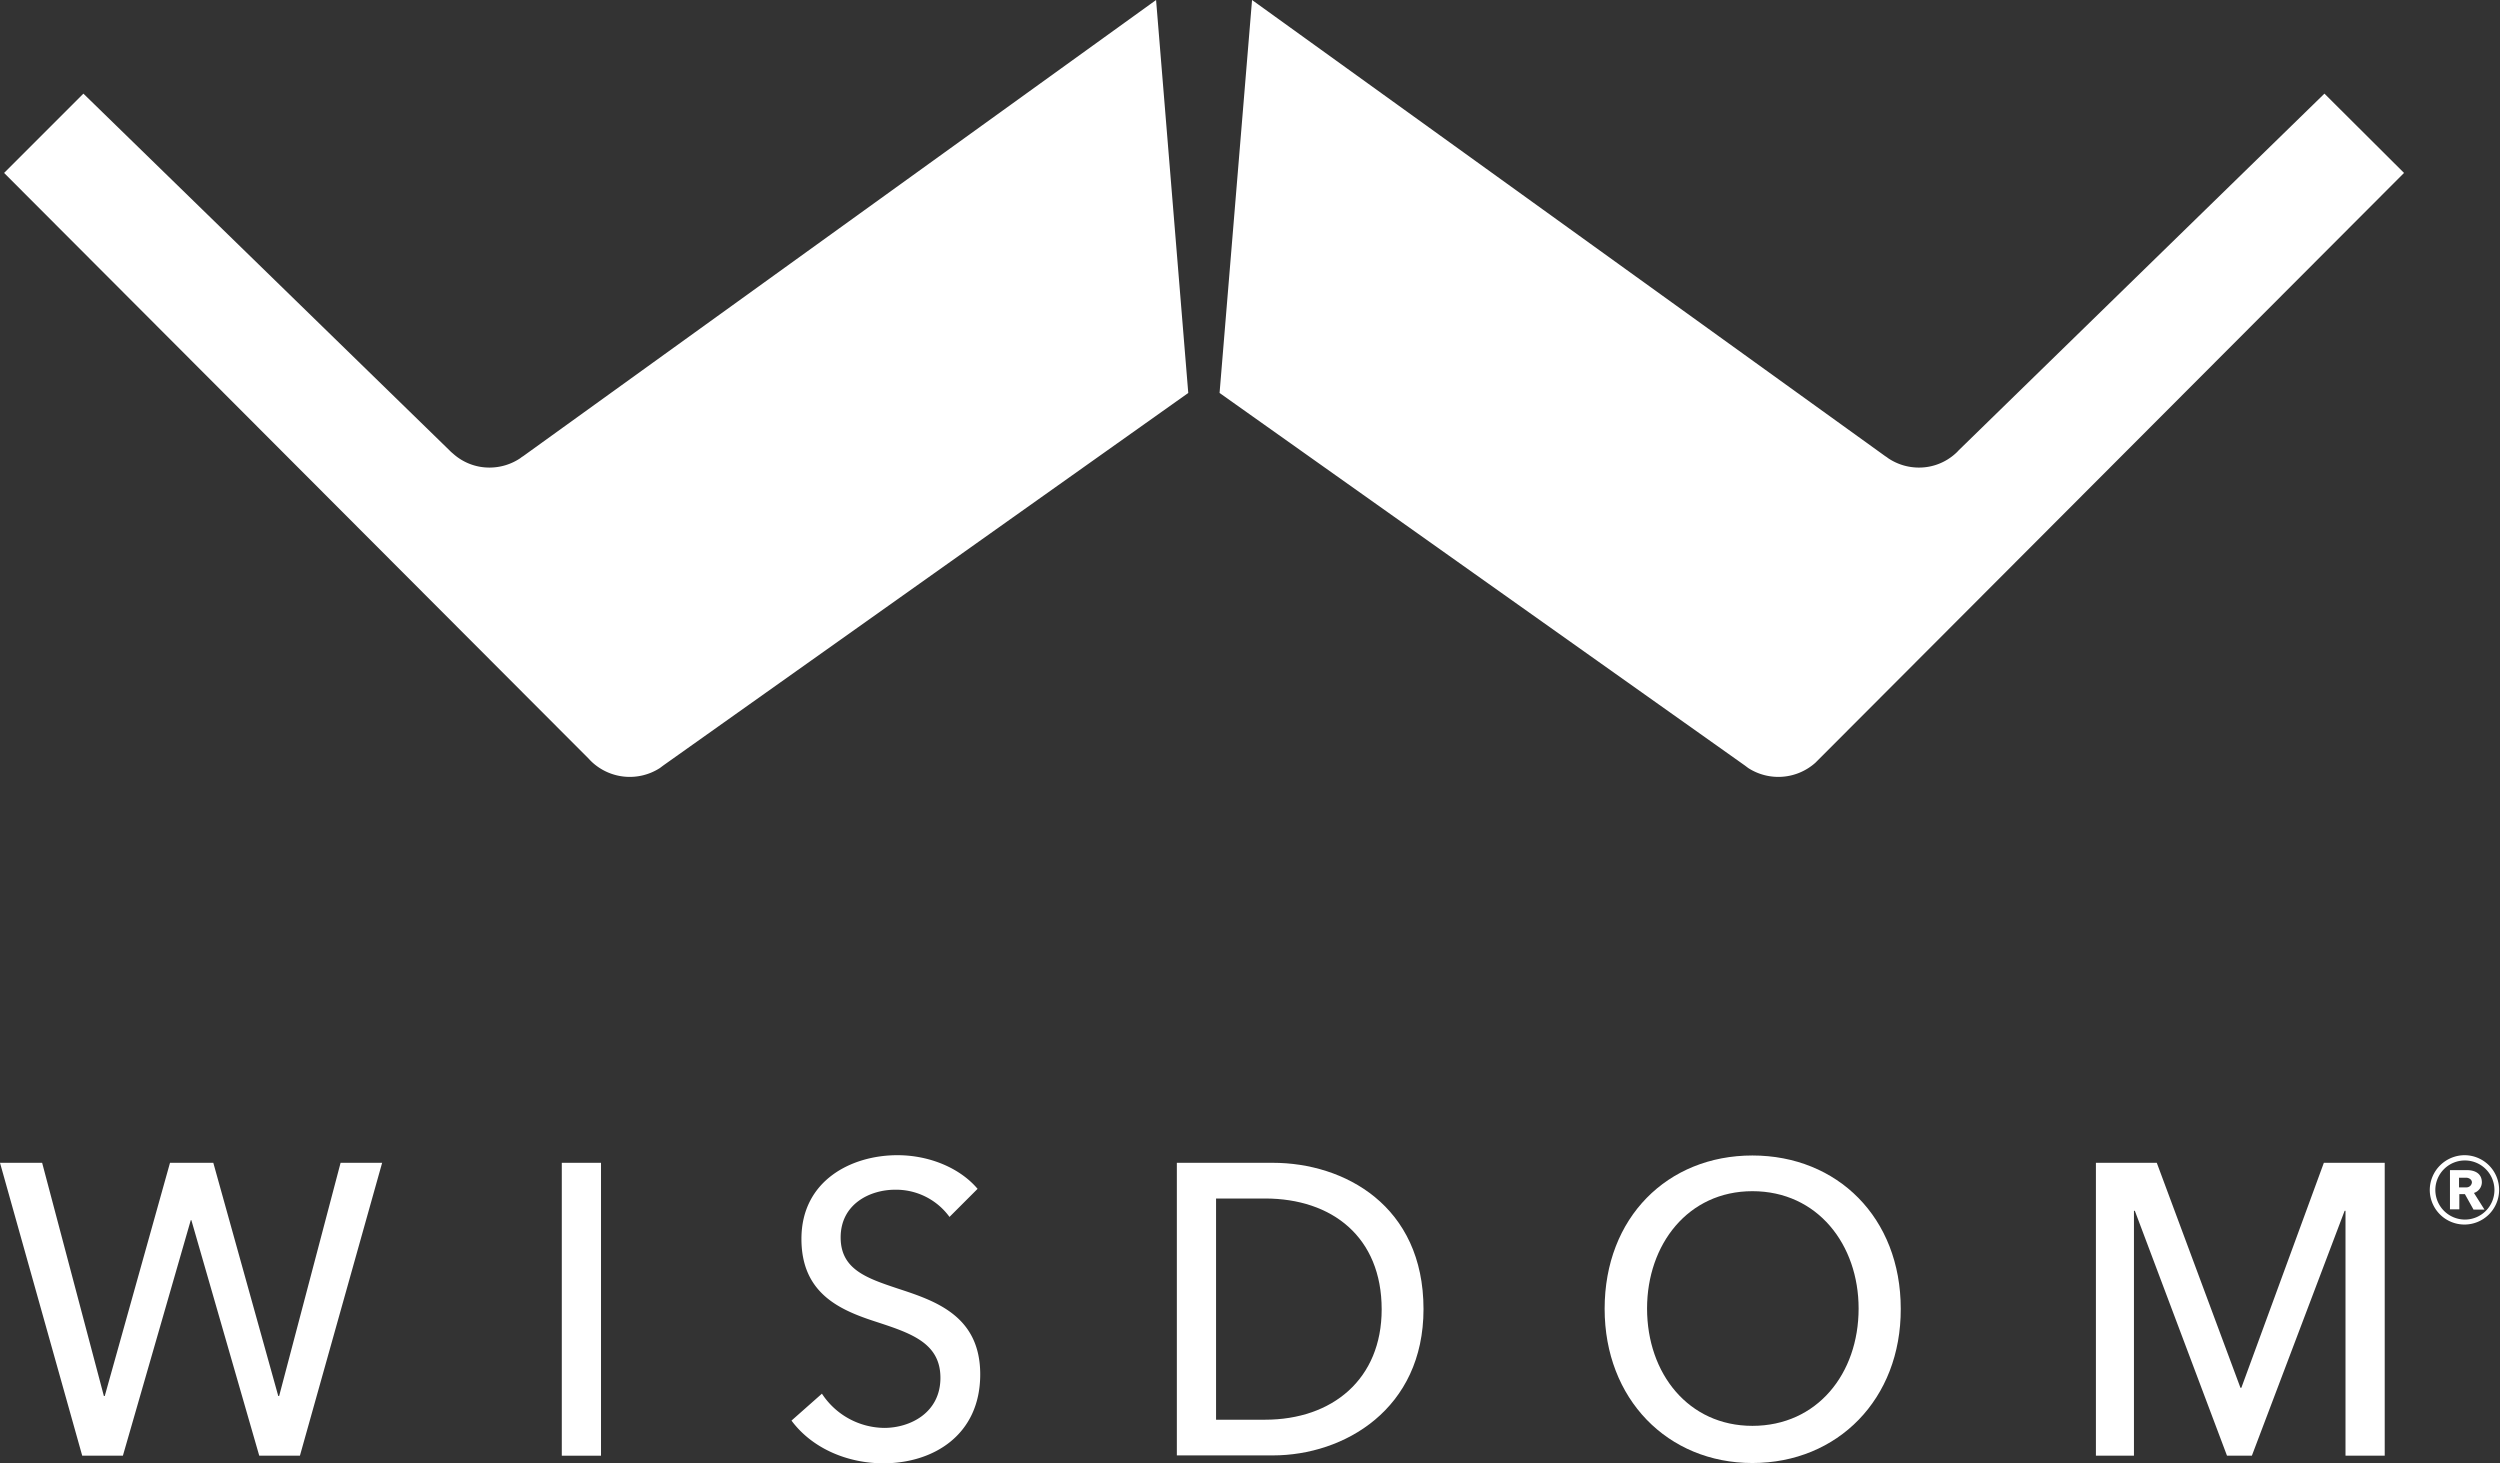 <svg id="layer" xmlns="http://www.w3.org/2000/svg" viewBox="0 0 854.4 500.1"><rect x="0" y="0" width="854.4" height="500.1" fill="#333333" stroke="none"/><path d="M124.9,338.9a19,19,0,0,1-22.9-1.8,18.48,18.48,0,0,1-1.4-1.4L-99.2,135.5l27.1-27.1L53,230.3a12,12,0,0,0,1.2,1.1,18.52,18.52,0,0,0,12.5,4.8A18.86,18.86,0,0,0,77.2,233a8.65,8.65,0,0,1,1-.7L294.5,76.4l11,134.3L126.1,338l-1.2.9" transform="translate(100.6 -76.4)" style="fill:#fff"/><path d="M496.9,338.9a19,19,0,0,0,22.9-1.8l1.4-1.4L721,135.5l-27.2-27.1-125,121.9a11.41,11.41,0,0,1-1.1,1.1,18.52,18.52,0,0,1-12.5,4.8,18.86,18.86,0,0,1-10.5-3.2,8.65,8.65,0,0,0-1-.7L327.3,76.4,316.2,210.7,495.7,338l1.2.9" transform="translate(100.6 -76.4)" style="fill:#fff"/><polyline points="35.5 477.1 35.8 477.1 58.1 397.4 72.9 397.4 95.1 477.1 95.4 477.1 116.4 397.4 130.6 397.4 102.5 497.5 88.6 497.5 65.4 417 65.2 417 42 497.5 28.1 497.5 0 397.4 14.4 397.4 35.5 477.1" style="fill:#fff"/><rect x="192" y="397.4" width="13.4" height="100.1" style="fill:#fff"/><path d="M223.9,492.3a22.58,22.58,0,0,0-18.6-9.3c-8.6,0-18.6,4.9-18.6,16.3,0,10.9,8.8,13.9,19.6,17.5,12.8,4.2,28.1,9.3,28.1,29.3,0,20.8-16.1,30.4-33.1,30.4-12,0-24.2-4.9-31.4-14.6l10.4-9.2a25.77,25.77,0,0,0,21.3,11.7c8.9,0,19.2-5.2,19.2-17.1,0-12.2-10.5-15.4-22.7-19.4s-24.8-9.8-24.8-28.1c0-19.9,17-28.6,32.8-28.6,11.1,0,21.5,4.5,27.4,11.5l-9.6,9.6" transform="translate(100.6 -76.4)" style="fill:#fff"/><path d="M301.6,473.8h32.8c24.4,0,51.5,14.6,51.5,50,0,34.2-27.1,50-51.5,50H301.6v-100M315,561.6h16.7c23.1,0,39.9-13.9,39.9-37.7,0-24.7-16.9-37.9-39.9-37.9H315Z" transform="translate(100.6 -76.4)" style="fill:#fff"/><path d="M498.3,576.4c-29,0-50.5-21.9-50.5-52.7,0-31.2,21.5-52.4,50.5-52.4S549,492.5,549,523.7c.1,30.8-21.5,52.7-50.7,52.7m0-92.9c-22,0-36,18.2-36,40.1,0,22.3,14.2,40.1,36,40.1,22.1,0,36.3-17.8,36.3-40.1C534.6,501.8,520.6,483.5,498.3,483.5Z" transform="translate(100.6 -76.4)" style="fill:#fff"/><polyline points="765.7 474.3 766 474.3 794.2 397.4 815 397.4 815 497.5 801.6 497.5 801.6 413.8 801.3 413.8 769.6 497.5 761.1 497.5 729.6 413.8 729.3 413.8 729.3 497.5 716.3 497.5 716.3 397.4 737.1 397.4 765.7 474.3" style="fill:#fff"/><path d="M741.8,471.2a11.85,11.85,0,1,1-12,11.9,11.95,11.95,0,0,1,12-11.9m0,22a10.1,10.1,0,1,0-10.1-10.1A10.14,10.14,0,0,0,741.8,493.2Zm2.9-3.5-2.9-5.2h-1.9v5.2h-3.2V476.3h5.8c2.5,0,5.1,1,5.1,4.2a3.88,3.88,0,0,1-2.7,3.6l3.6,5.7h-3.8Zm-2.4-7.5a1.86,1.86,0,0,0,1.9-1.7c0-1.1-1.2-1.6-1.9-1.6h-2.5v3.3Z" transform="translate(100.6 -76.4)" style="fill:#fff"/></svg>